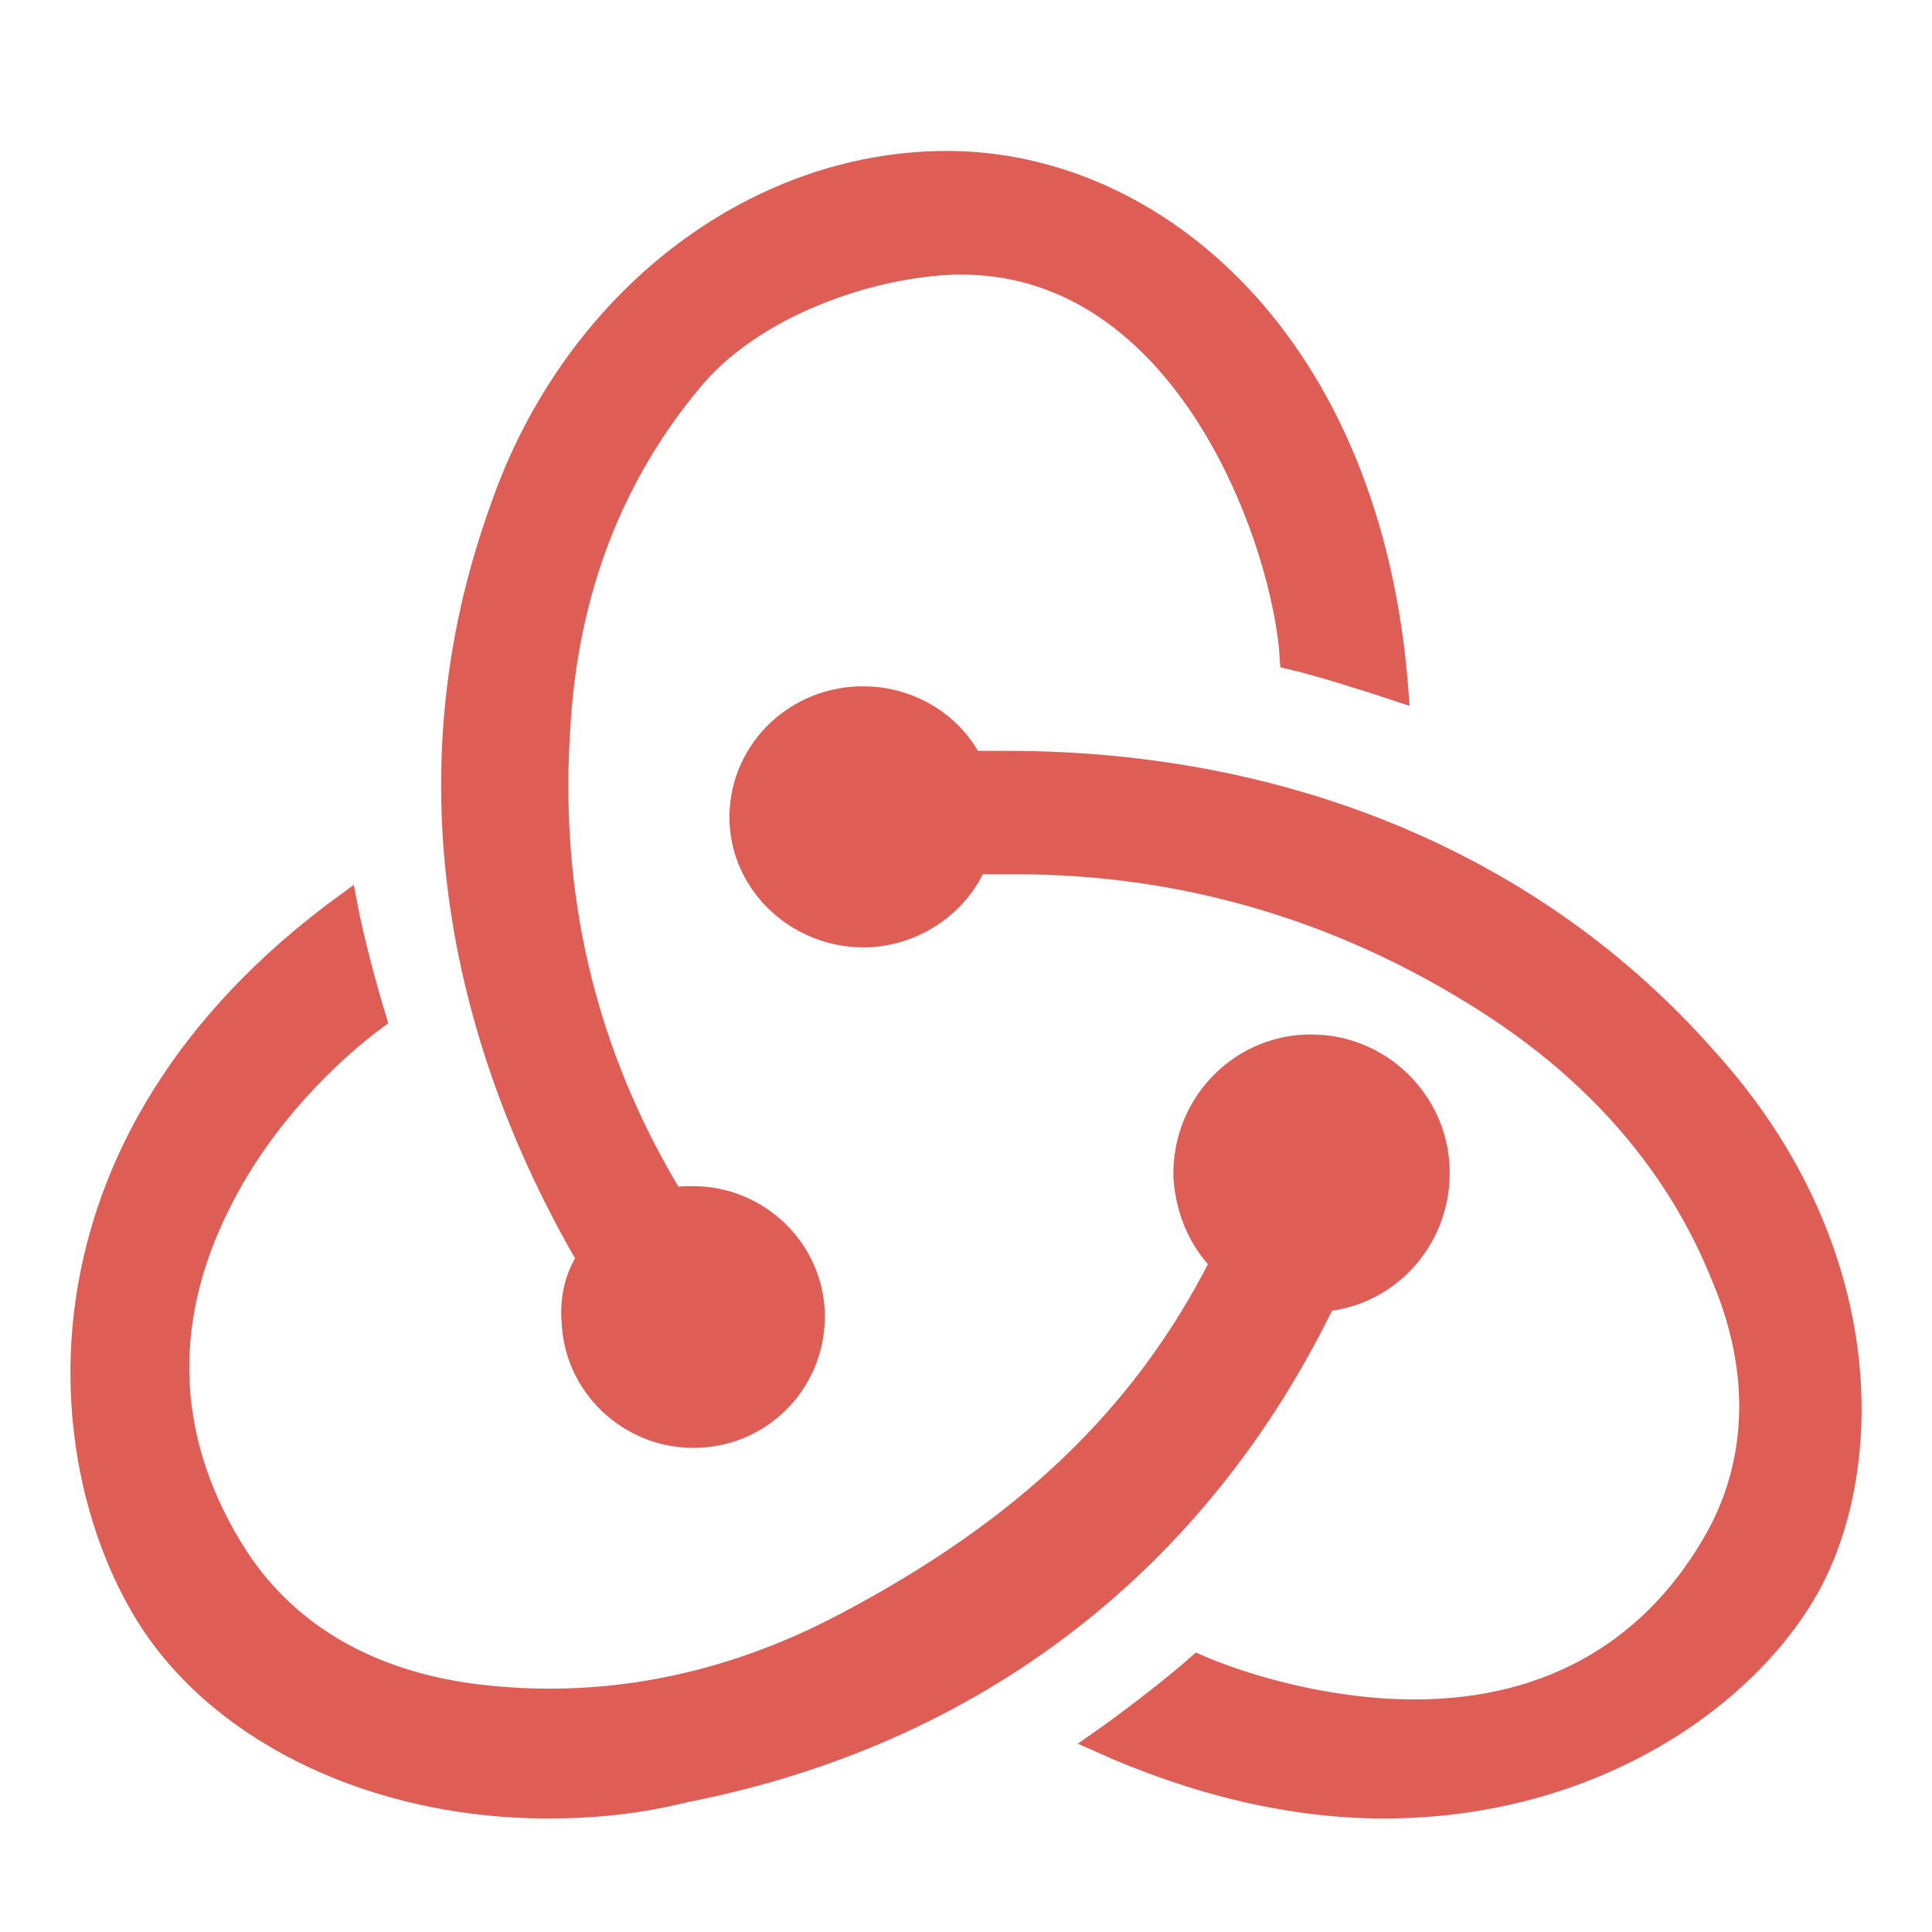 <svg xmlns="http://www.w3.org/2000/svg" width="48" height="48" viewBox="0 0 48 48">
  <path fill="#DE5E56" fill-rule="evenodd" stroke="#DE5E56" stroke-width=".5" d="M32.926,32.335 C29.802,38.775 24.293,43.107 17.023,44.531 C15.887,44.816 14.751,44.93 13.615,44.93 C9.412,44.93 5.606,43.163 3.732,40.314 C1.233,36.495 0.381,28.403 8.617,22.419 C8.787,23.33 9.128,24.584 9.355,25.325 C8.276,26.123 6.572,27.719 5.493,29.884 C3.959,32.905 4.13,35.926 5.947,38.718 C7.197,40.599 9.185,41.739 11.74,42.081 C14.864,42.48 17.988,41.91 20.998,40.314 C25.429,37.977 28.382,35.185 30.313,31.366 C29.802,30.853 29.461,30.112 29.404,29.258 C29.348,27.491 30.711,26.009 32.471,25.952 L32.585,25.952 C34.289,25.952 35.709,27.32 35.766,29.03 C35.822,30.739 34.573,32.164 32.926,32.335 Z M42.407,26.28 C46.532,30.822 46.642,36.166 45.047,39.266 C43.562,42.098 39.657,44.93 34.378,44.93 C32.068,44.93 29.648,44.342 27.283,43.274 C28.053,42.739 29.153,41.884 29.758,41.35 C30.858,41.831 32.948,42.472 35.148,42.472 C38.557,42.472 41.142,40.922 42.682,38.09 C43.672,36.22 43.727,34.029 42.792,31.784 C41.692,29.005 39.712,26.708 36.962,24.944 C33.388,22.646 29.428,21.471 25.248,21.471 L24.258,21.471 C23.818,22.486 22.773,23.234 21.564,23.287 L21.454,23.287 C19.804,23.287 18.429,22.005 18.374,20.402 C18.319,18.745 19.639,17.356 21.344,17.302 L21.454,17.302 C22.608,17.302 23.653,17.944 24.148,18.905 L25.028,18.905 C32.068,18.905 38.227,21.524 42.407,26.28 Z M14.203,32.827 C14.149,32.238 14.311,31.649 14.58,31.274 C11.561,26.076 9.944,19.485 12.424,12.627 C14.203,7.483 18.678,4 23.53,4 C28.706,4 34.097,8.501 34.744,17.181 C33.935,16.913 32.749,16.538 32.048,16.378 C31.887,13.538 29.461,6.465 23.746,6.572 C21.697,6.626 18.678,7.59 17.114,9.573 C15.227,11.877 14.149,14.663 13.933,17.878 C13.61,22.165 14.527,26.13 16.737,29.773 C16.845,29.72 17.007,29.72 17.114,29.72 L17.222,29.72 C18.84,29.72 20.187,31.006 20.241,32.613 C20.295,34.274 19.001,35.667 17.33,35.721 L17.222,35.721 C15.605,35.721 14.257,34.435 14.203,32.827 Z"/>
</svg>
